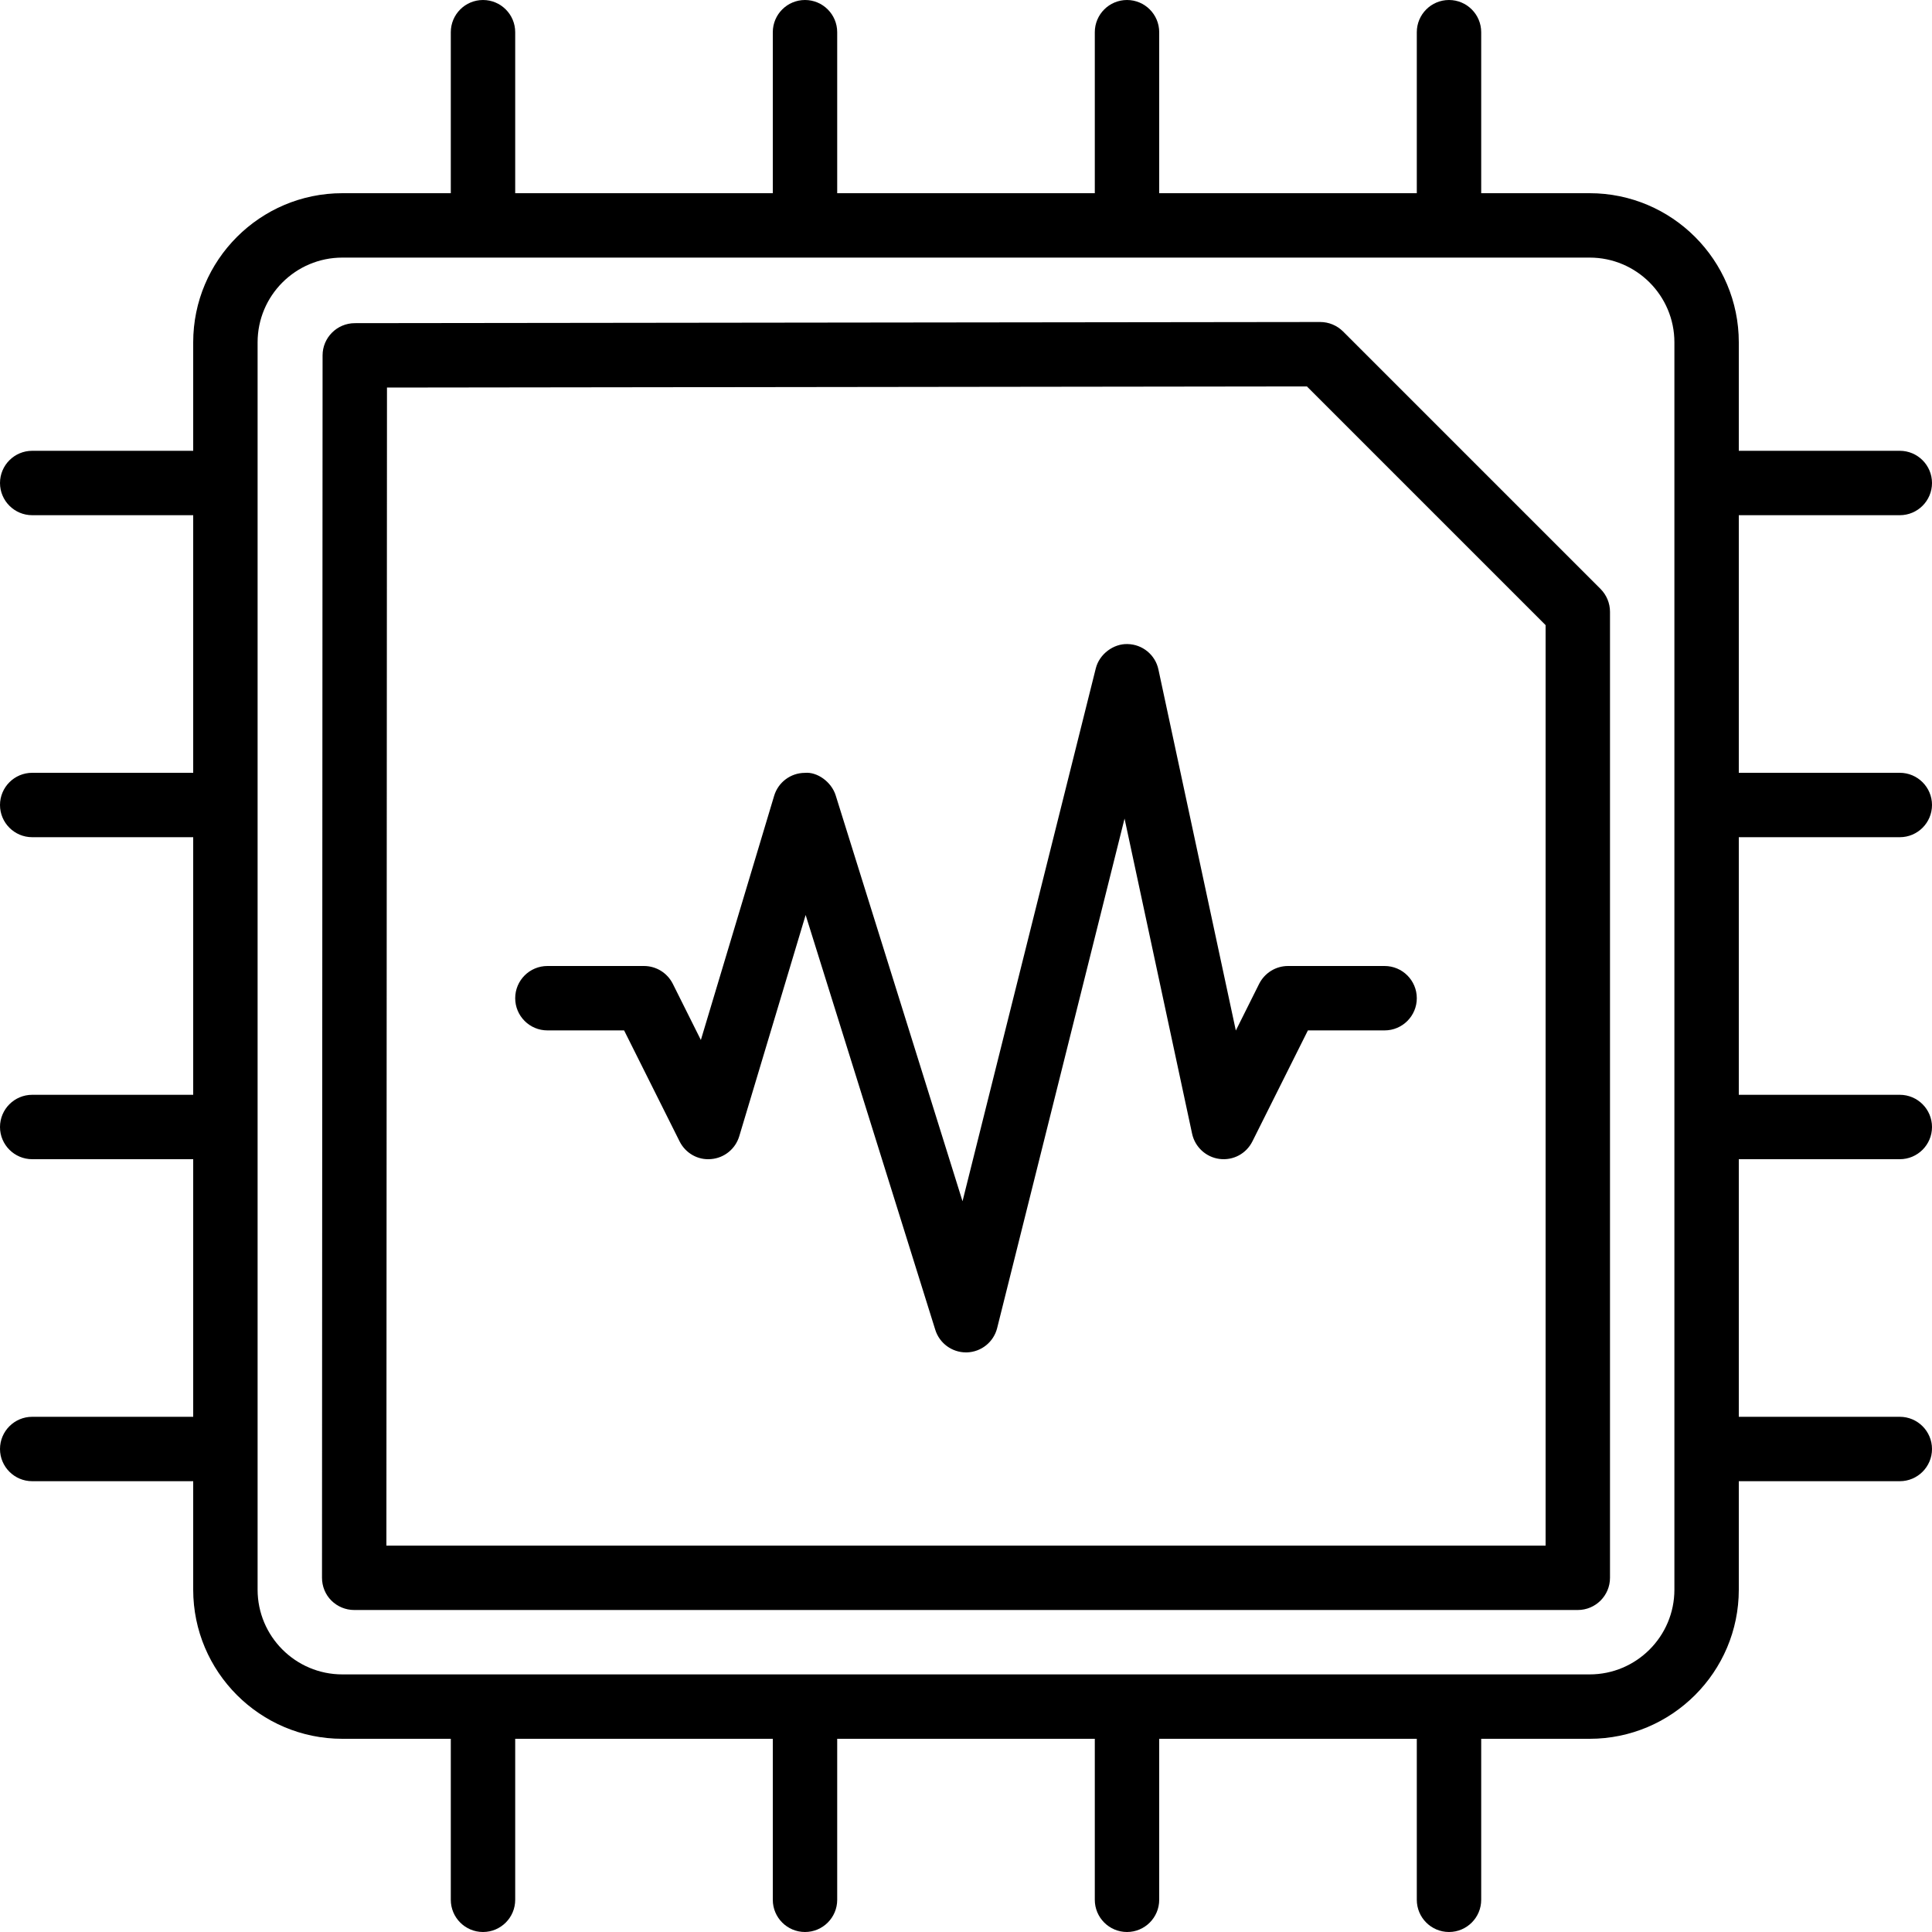<?xml version="1.0" encoding="iso-8859-1"?>
<!-- Generator: Adobe Illustrator 19.0.0, SVG Export Plug-In . SVG Version: 6.00 Build 0)  -->
<svg version="1.1" id="Layer_1" xmlns="http://www.w3.org/2000/svg" xmlns:xlink="http://www.w3.org/1999/xlink" x="0px" y="0px"
	 viewBox="0 0 30 30" style="enable-background:new 0 0 30 30;" xml:space="preserve">
<g>
	<g>
		<path d="M19.552,15.277l-0.362,0.725l-1.202-5.606c-0.048-0.227-0.247-0.391-0.48-0.395c-0.215-0.007-0.437,0.153-0.493,0.379
			l-2.069,8.273l-1.969-6.301c-0.065-0.21-0.287-0.37-0.48-0.351c-0.22,0.001-0.413,0.146-0.476,0.356l-1.138,3.792l-0.436-0.873
			C10.362,15.107,10.189,15,10,15H8.5C8.224,15,8,15.224,8,15.5S8.224,16,8.5,16h1.191l0.862,1.724
			c0.092,0.183,0.285,0.294,0.49,0.274c0.204-0.017,0.377-0.158,0.436-0.354l1.031-3.436l2.013,6.441C14.588,20.858,14.782,21,15,21
			h0.014c0.223-0.007,0.416-0.161,0.47-0.379l1.978-7.91l1.049,4.894c0.045,0.207,0.216,0.364,0.426,0.391
			c0.215,0.027,0.415-0.083,0.51-0.272L20.309,16H21.5c0.276,0,0.5-0.224,0.5-0.5S21.776,15,21.5,15H20
			C19.811,15,19.638,15.107,19.552,15.277z M29.5,13c0.276,0,0.5-0.224,0.5-0.5S29.776,12,29.5,12H27V8h2.5
			C29.776,8,30,7.776,30,7.5S29.776,7,29.5,7H27V5.316C27,4.039,25.961,3,24.684,3H23V0.5C23,0.224,22.776,0,22.5,0S22,0.224,22,0.5
			V3h-4V0.5C18,0.224,17.776,0,17.5,0S17,0.224,17,0.5V3h-4V0.5C13,0.224,12.776,0,12.5,0S12,0.224,12,0.5V3H8V0.5
			C8,0.224,7.776,0,7.5,0S7,0.224,7,0.5V3H5.316C4.039,3,3,4.039,3,5.316V7H0.5C0.224,7,0,7.224,0,7.5S0.224,8,0.5,8H3v4H0.5
			C0.224,12,0,12.224,0,12.5S0.224,13,0.5,13H3v4H0.5C0.224,17,0,17.224,0,17.5S0.224,18,0.5,18H3v4H0.5C0.224,22,0,22.224,0,22.5
			S0.224,23,0.5,23H3v1.684C3,25.961,4.039,27,5.316,27H7v2.5C7,29.776,7.224,30,7.5,30S8,29.776,8,29.5V27h4v2.5
			c0,0.276,0.224,0.5,0.5,0.5s0.5-0.224,0.5-0.5V27h4v2.5c0,0.276,0.224,0.5,0.5,0.5s0.5-0.224,0.5-0.5V27h4v2.5
			c0,0.276,0.224,0.5,0.5,0.5s0.5-0.224,0.5-0.5V27h1.684C25.961,27,27,25.961,27,24.684V23h2.5c0.276,0,0.5-0.224,0.5-0.5
			S29.776,22,29.5,22H27v-4h2.5c0.276,0,0.5-0.224,0.5-0.5S29.776,17,29.5,17H27v-4H29.5z M26,24.684C26,25.41,25.41,26,24.684,26
			H5.316C4.59,26,4,25.41,4,24.684V5.316C4,4.59,4.59,4,5.316,4h19.368C25.41,4,26,4.59,26,5.316V24.684z M20.854,5.146
			C20.76,5.053,20.633,5,20.5,5L5.509,5.018c-0.276,0.001-0.5,0.225-0.5,0.5L5,24.5c0,0.132,0.052,0.261,0.146,0.354
			S5.367,25,5.5,25h19c0.276,0,0.5-0.224,0.5-0.5v-15c0-0.133-0.053-0.26-0.146-0.354L20.854,5.146z M24,24H6L6.009,6.018L20.293,6
			L24,9.707V24z"/>
	</g>
</g>
</svg>
